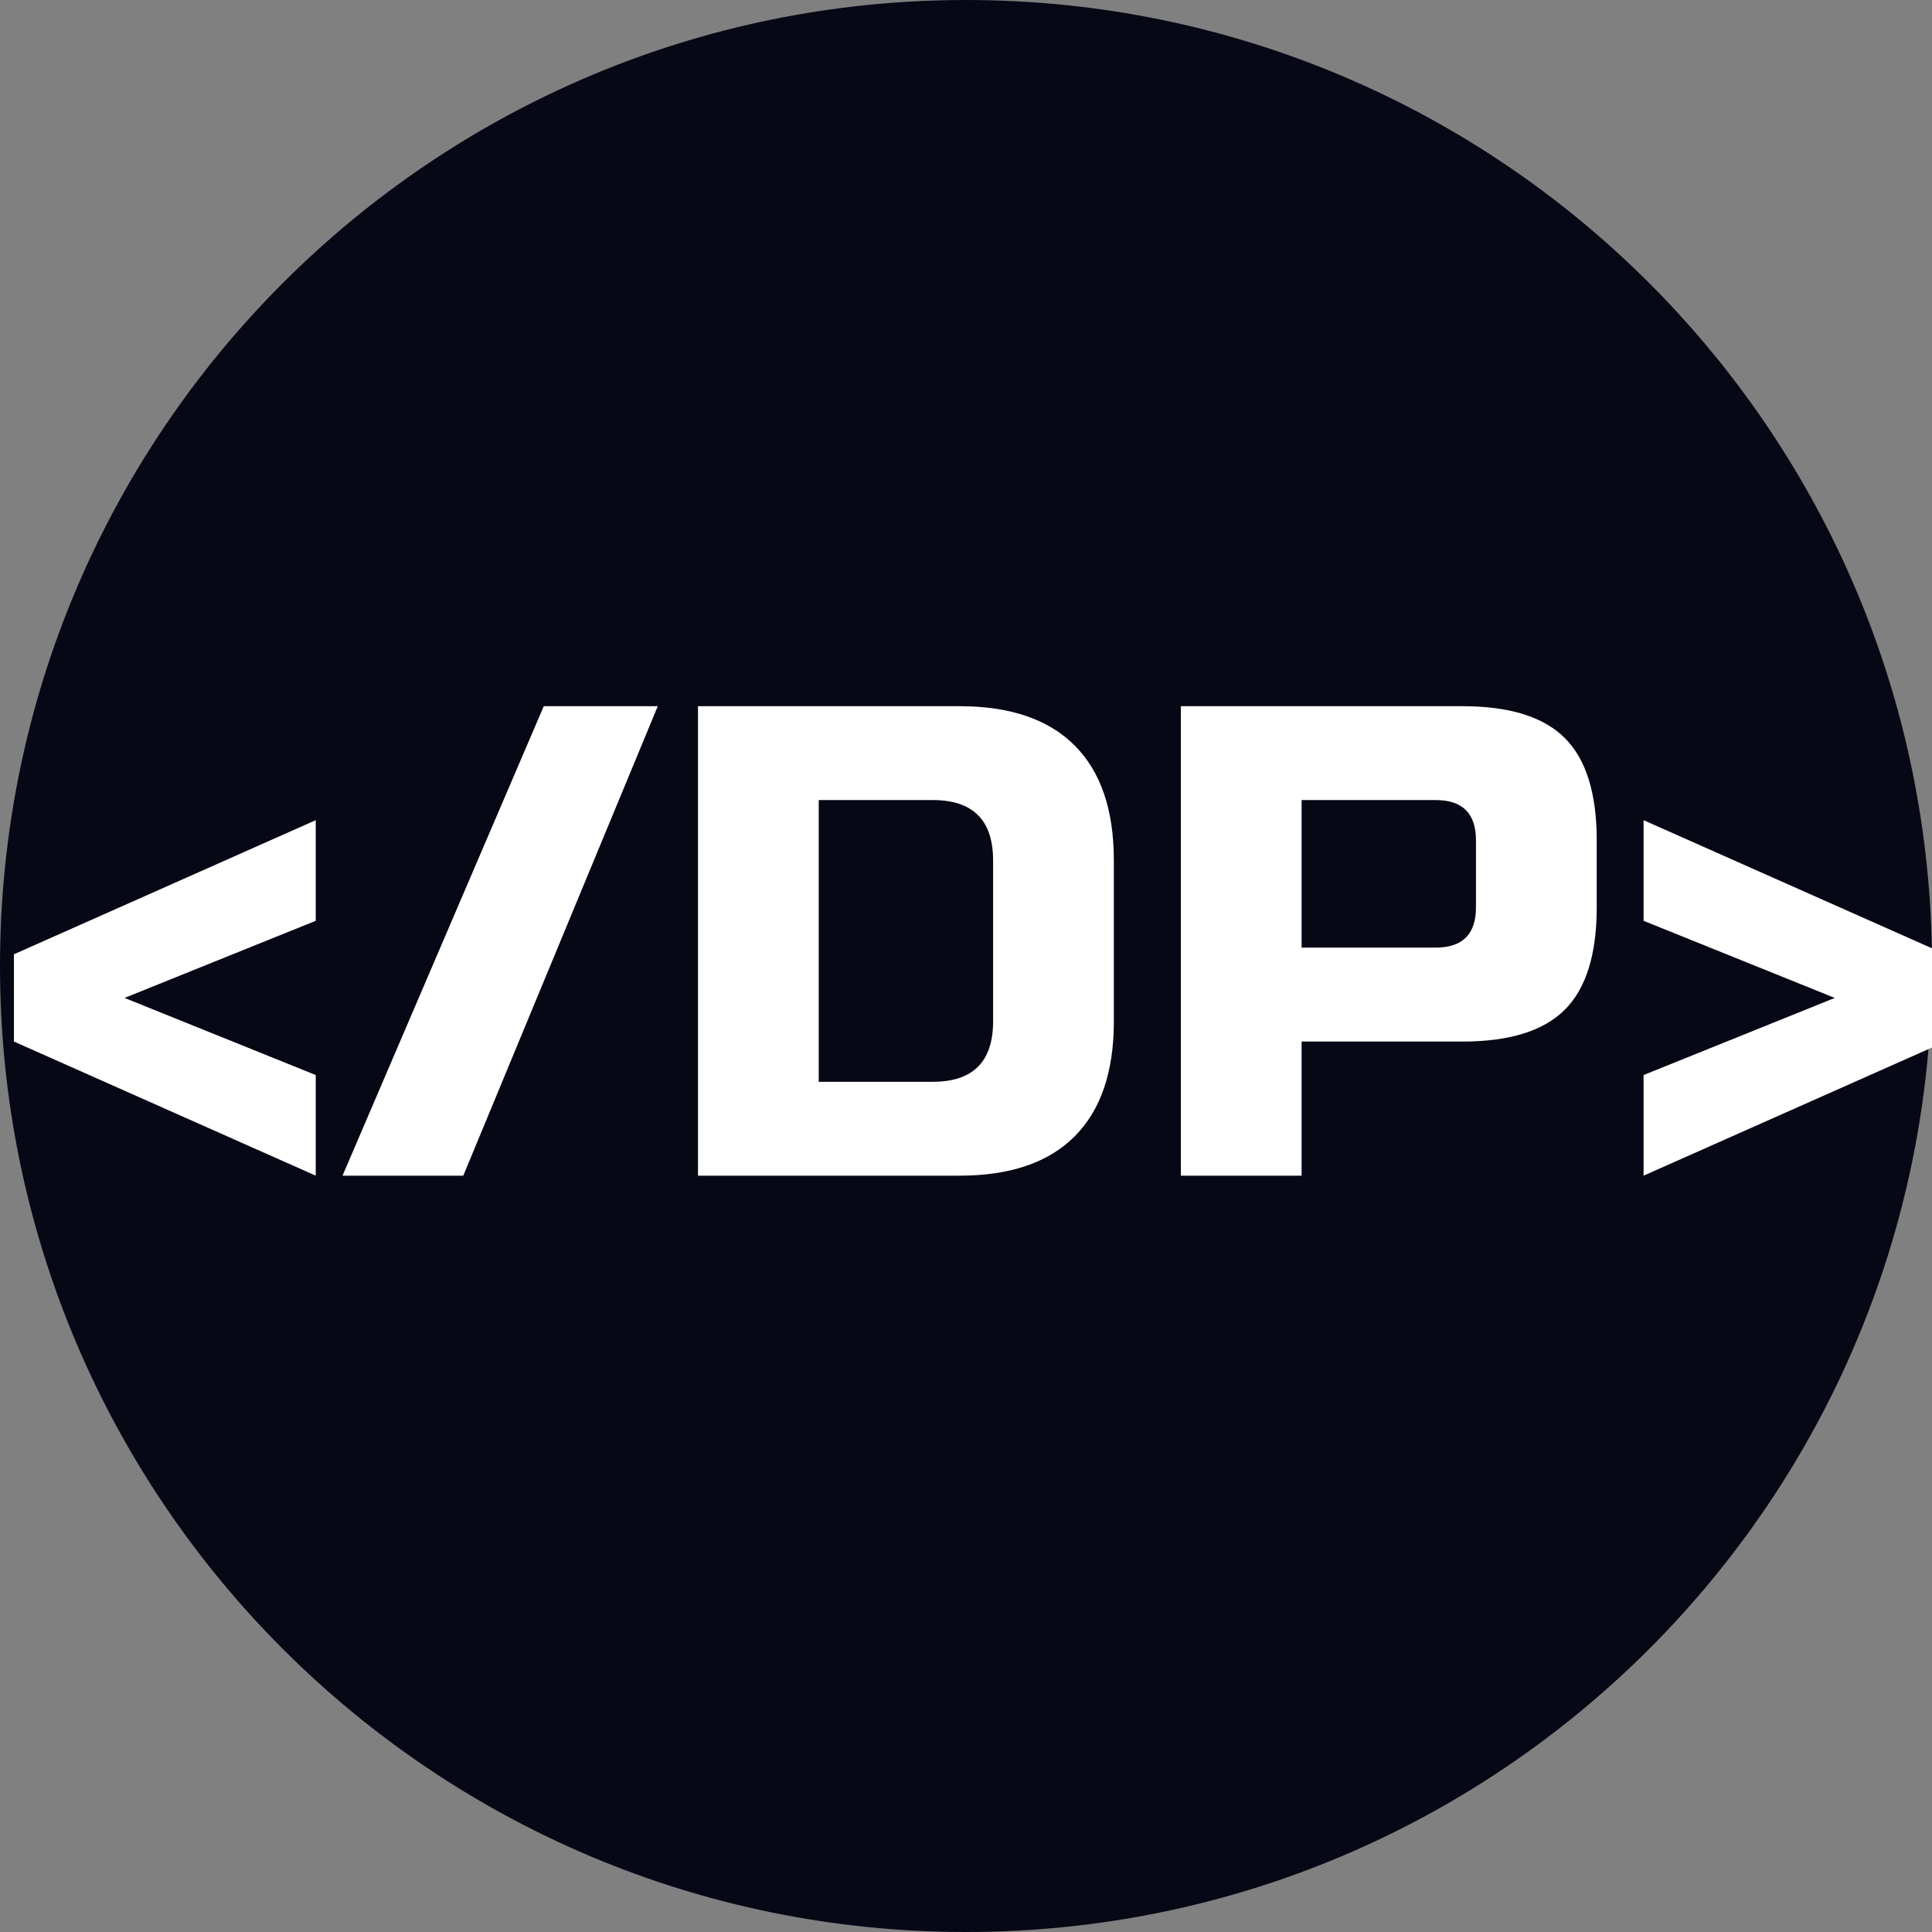 <svg xmlns="http://www.w3.org/2000/svg" xmlns:xlink="http://www.w3.org/1999/xlink" width="500" zoomAndPan="magnify" viewBox="0 0 375 375" height="500" preserveAspectRatio="xMidYMid meet" version="1.0"><rect x="0" y="0" width="375" height="375" fill="#808080" stroke="none"/><defs><g/><clipPath id="f57483e8de"><path d="M 187.5 0 C 83.945 0 0 83.945 0 187.5 C 0 291.055 83.945 375 187.5 375 C 291.055 375 375 291.055 375 187.5 C 375 83.945 291.055 0 187.5 0 " clip-rule="nonzero"/></clipPath></defs><g clip-path="url(#f57483e8de)"><rect x="-37.5" width="450" fill="#070816" y="-37.5" height="450" fill-opacity="1"/></g><g fill="#ffffff" fill-opacity="1"><g transform="translate(0.095, 228.196)"><g><path d="M 61.188 -19.531 L 61.188 0 L 2.609 -26.031 L 2.609 -42.969 L 61.188 -69 L 61.188 -49.469 L 24.078 -34.5 Z M 61.188 -19.531 "/></g></g></g><g fill="#ffffff" fill-opacity="1"><g transform="translate(66.484, 228.196)"><g><path d="M 0 0 L 39.062 -91.125 L 61.188 -91.125 L 23.438 0 Z M 0 0 "/></g></g></g><g fill="#ffffff" fill-opacity="1"><g transform="translate(127.666, 228.196)"><g><path d="M 58.578 -91.125 C 68.391 -91.125 75.832 -88.586 80.906 -83.516 C 85.988 -78.441 88.531 -71 88.531 -61.188 L 88.531 -29.938 C 88.531 -20.133 85.988 -12.691 80.906 -7.609 C 75.832 -2.535 68.391 0 58.578 0 L 7.812 0 L 7.812 -91.125 Z M 65.094 -61.188 C 65.094 -69 61.188 -72.906 53.375 -72.906 L 31.25 -72.906 L 31.25 -18.219 L 53.375 -18.219 C 61.188 -18.219 65.094 -22.125 65.094 -29.938 Z M 65.094 -61.188 "/></g></g></g><g fill="#ffffff" fill-opacity="1"><g transform="translate(221.391, 228.196)"><g><path d="M 7.812 -91.125 L 62.484 -91.125 C 71.598 -91.125 78.219 -89.062 82.344 -84.938 C 86.469 -80.82 88.531 -74.207 88.531 -65.094 L 88.531 -52.078 C 88.531 -42.961 86.469 -36.344 82.344 -32.219 C 78.219 -28.094 71.598 -26.031 62.484 -26.031 L 31.25 -26.031 L 31.25 0 L 7.812 0 Z M 65.094 -65.094 C 65.094 -70.301 62.488 -72.906 57.281 -72.906 L 31.25 -72.906 L 31.25 -44.266 L 57.281 -44.266 C 62.488 -44.266 65.094 -46.867 65.094 -52.078 Z M 65.094 -65.094 "/></g></g></g><g fill="#ffffff" fill-opacity="1"><g transform="translate(313.814, 228.196)"><g><path d="M 42.312 -34.5 L 5.203 -49.469 L 5.203 -69 L 63.797 -42.969 L 63.797 -26.031 L 5.203 0 L 5.203 -19.531 Z M 42.312 -34.5 "/></g></g></g></svg>